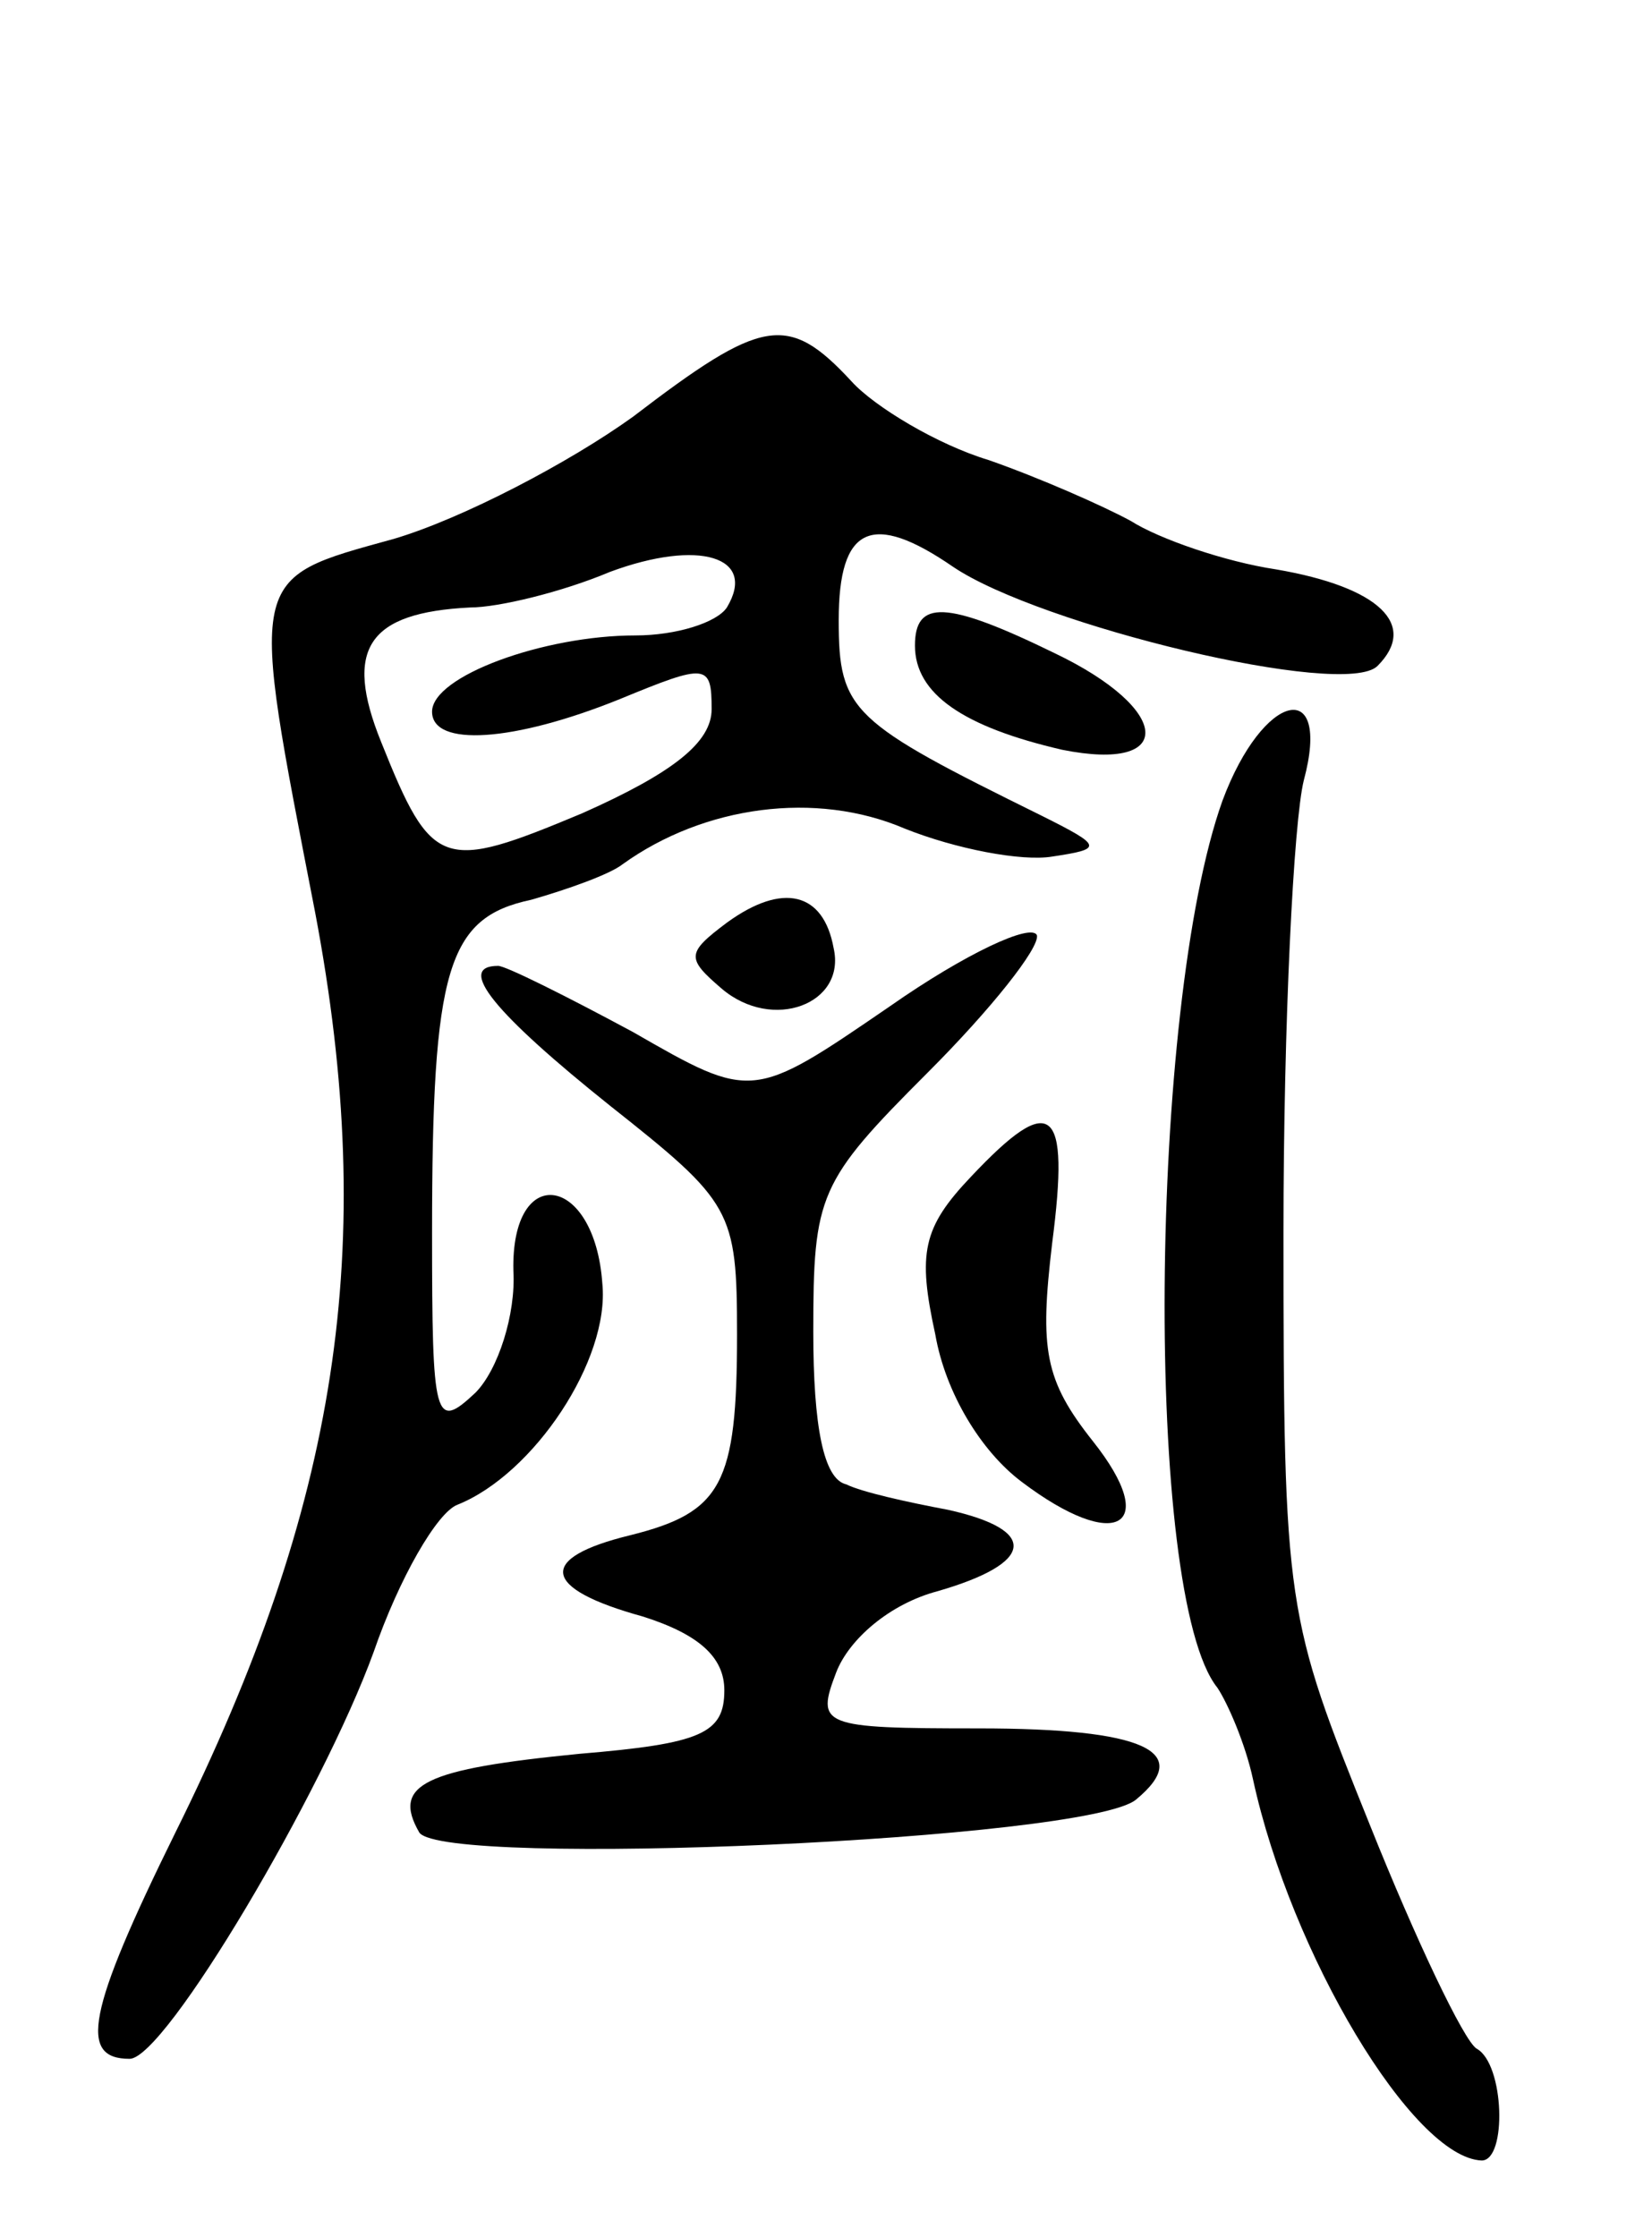 <svg version="1.0" xmlns="http://www.w3.org/2000/svg"
 width="65pt" height="88pt" viewBox="0 0 65 88"
 preserveAspectRatio="xMidYMid meet">
<g transform="translate(0,88) scale(0.1,-0.1)"
fill="#000000" stroke="none">
<path d="M249 716 c-25 -18 -67 -40 -94 -48 -58 -16 -57 -13 -31 -147 25 -132
9 -233 -55 -362 -35 -71 -38 -89 -18 -89 14 0 76 105 96 160 10 29 25 55 33
58 30 12 60 57 57 87 -3 43 -36 48 -35 5 1 -17 -6 -39 -15 -48 -16 -15 -17
-11 -17 63 0 104 6 124 39 131 14 4 31 10 36 14 32 23 76 29 111 14 20 -8 46
-13 58 -11 20 3 20 4 -4 16 -75 37 -80 41 -80 77 0 37 13 43 45 21 34 -23 154
-52 167 -39 16 16 1 31 -40 38 -20 3 -46 12 -57 19 -11 6 -36 17 -56 24 -20 6
-45 21 -54 31 -25 27 -35 25 -86 -14z m37 -75 c-4 -6 -20 -11 -36 -11 -36 0
-80 -16 -80 -30 0 -14 32 -12 74 5 34 14 36 14 36 -4 0 -13 -15 -25 -51 -41
-55 -23 -59 -22 -79 28 -15 37 -5 51 35 53 11 0 36 6 55 14 35 13 58 6 46 -14z"/>
<path d="M360 626 c0 -19 19 -32 58 -41 45 -9 43 16 -3 38 -43 21 -55 21 -55
3z"/>
<path d="M481 565 c-29 -81 -31 -313 -2 -349 4 -6 11 -22 14 -36 15 -69 63
-149 90 -150 10 0 9 38 -2 44 -5 3 -24 43 -42 88 -33 82 -34 85 -34 233 0 83
4 162 8 178 11 41 -16 35 -32 -8z"/>
<path d="M286 517 c-16 -12 -16 -14 -2 -26 20 -17 49 -6 44 16 -4 22 -20 26
-42 10z"/>
<path d="M350 484 c-54 -37 -54 -37 -101 -10 -26 14 -50 26 -53 26 -17 0 -1
-19 44 -55 48 -38 50 -41 50 -90 0 -59 -6 -70 -42 -79 -37 -9 -35 -21 5 -32
22 -7 32 -16 32 -29 0 -17 -9 -21 -57 -25 -61 -6 -74 -12 -63 -31 10 -14 263
-3 282 13 23 19 3 28 -62 28 -62 0 -64 1 -56 22 5 13 21 27 40 32 38 11 40 24
4 32 -16 3 -34 7 -40 10 -9 2 -13 23 -13 60 0 54 2 59 45 102 25 25 44 49 43
54 -2 5 -28 -7 -58 -28z"/>
<path d="M382 417 c-19 -20 -21 -30 -14 -62 4 -23 18 -46 34 -58 37 -28 55
-18 28 16 -19 24 -21 36 -16 78 7 54 0 60 -32 26z"/>
</g>
</svg>
